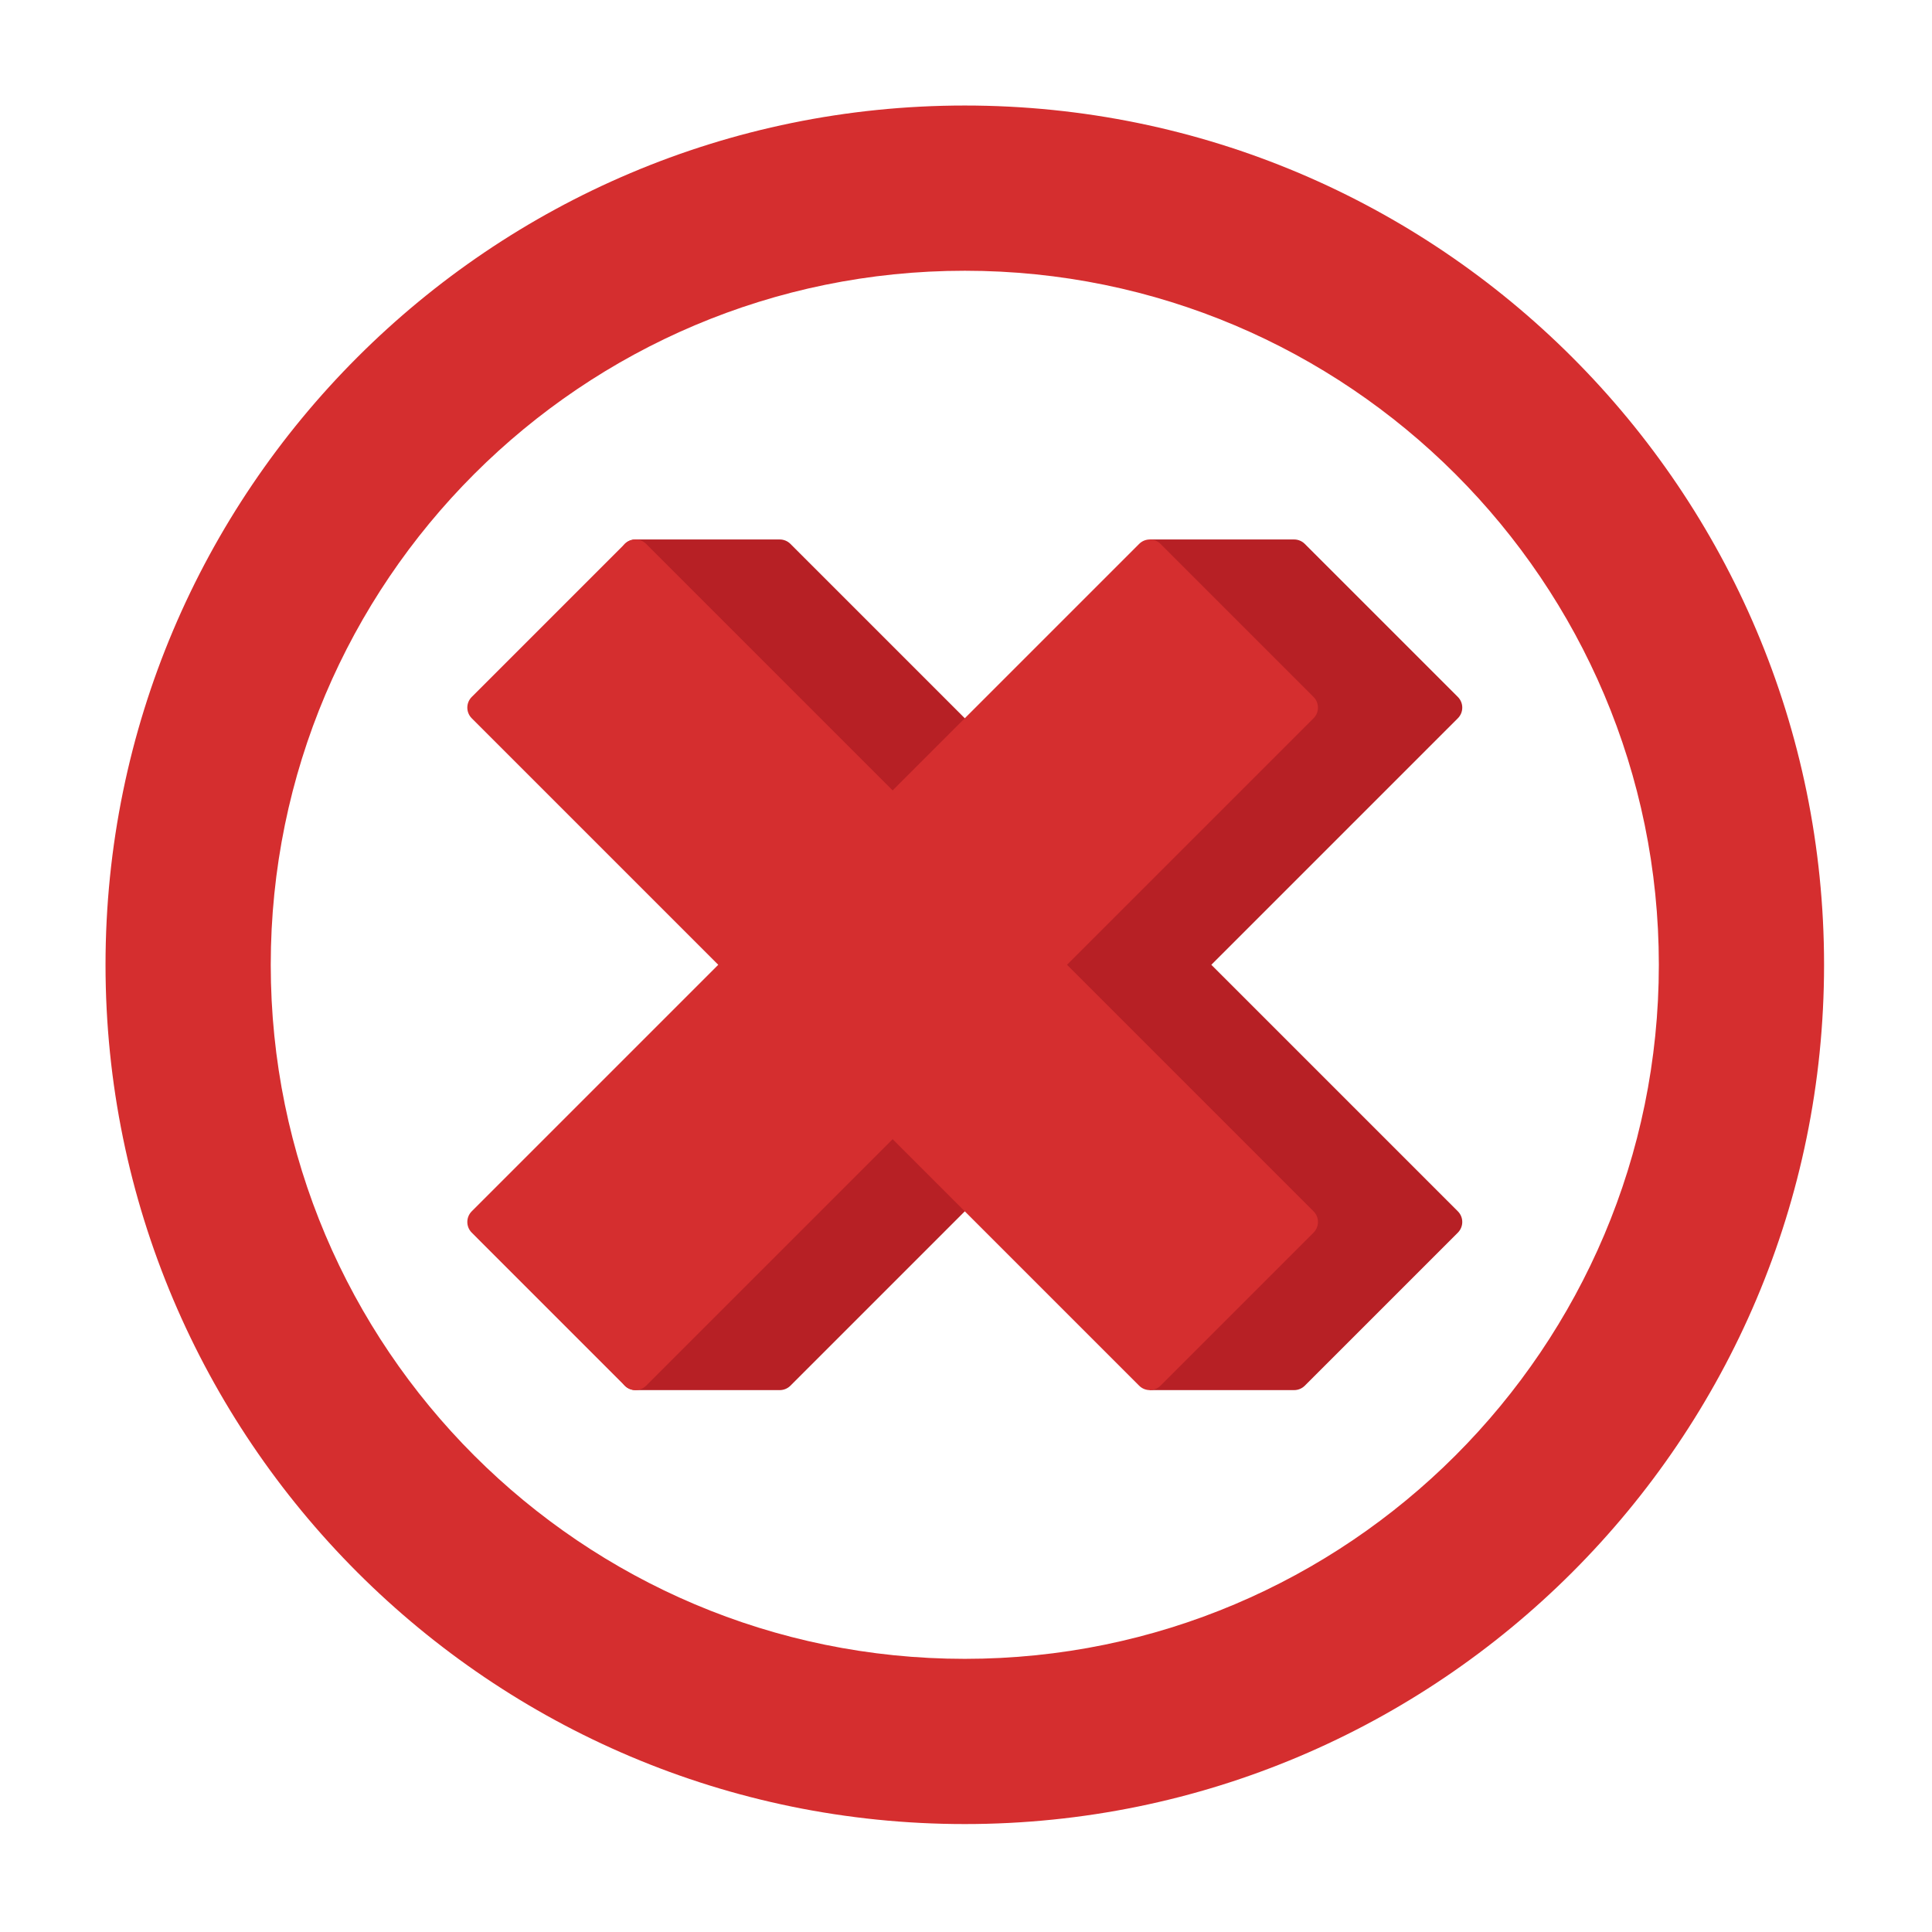 <?xml version="1.0" encoding="UTF-8" standalone="no"?><!DOCTYPE svg PUBLIC "-//W3C//DTD SVG 1.1//EN" "http://www.w3.org/Graphics/SVG/1.1/DTD/svg11.dtd"><svg width="100%" height="100%" viewBox="0 0 267 267" version="1.1" xmlns="http://www.w3.org/2000/svg" xmlns:xlink="http://www.w3.org/1999/xlink" xml:space="preserve" xmlns:serif="http://www.serif.com/" style="fill-rule:evenodd;clip-rule:evenodd;stroke-linejoin:round;stroke-miterlimit:2;"><path d="M134.806,165.931c0.814,-0.814 0.814,-2.133 0,-2.946l-9.971,-9.972c-0.814,-0.813 -2.133,-0.813 -2.946,0l-35.543,35.542c-0.595,0.596 -0.774,1.492 -0.451,2.271c0.322,0.778 1.082,1.286 1.925,1.286l19.943,-0c0.552,-0 1.082,-0.22 1.473,-0.61l25.57,-25.571Zm24.098,26.181c-0,-0 19.943,-0 19.943,-0c0.553,-0 1.083,-0.22 1.473,-0.61l21.153,-21.153c0.814,-0.814 0.814,-2.133 0,-2.947l-34.069,-34.069c0,0 34.069,-34.069 34.069,-34.069c0.814,-0.813 0.814,-2.132 0,-2.946l-21.153,-21.153c-0.39,-0.391 -0.92,-0.61 -1.473,-0.61l-19.943,-0c-0,-0 -1.083,3.947 -1.473,3.556l19.68,19.68c-0,0 -34.069,34.069 -34.069,34.069c-0.814,0.814 -0.814,2.133 -0,2.946l34.069,34.069c-0,0 -19.68,19.68 -19.68,19.68l1.473,3.557Zm-24.098,-88.43c0.814,-0.814 0.814,-2.133 0,-2.946l-25.57,-25.571c-0.391,-0.391 -0.921,-0.61 -1.473,-0.61l-19.943,-0c-0.843,-0 -1.603,0.508 -1.925,1.286c-0.323,0.778 -0.144,1.675 0.451,2.27l35.543,35.543c0.813,0.813 2.132,0.813 2.946,-0l9.971,-9.972Z" style="fill:#b72025;"/><path d="M133.333,14.583c-65.54,0 -118.75,53.21 -118.75,118.75c0,65.54 53.21,118.75 118.75,118.75c65.54,0 118.75,-53.21 118.75,-118.75c0,-65.54 -53.21,-118.75 -118.75,-118.75Zm0,22.834c52.938,-0 95.917,42.978 95.917,95.916c0,52.938 -42.979,95.917 -95.917,95.917c-52.938,-0 -95.916,-42.979 -95.916,-95.917c-0,-52.938 42.978,-95.916 95.916,-95.916Z" style="fill:#d52e2f;"/><path d="M123.362,109.234l-34.069,-34.069c-0.814,-0.813 -2.133,-0.813 -2.947,0l-21.152,21.153c-0.814,0.814 -0.814,2.133 -0,2.946l34.069,34.069c-0,0 -34.069,34.069 -34.069,34.069c-0.814,0.814 -0.814,2.133 -0,2.947l21.152,21.153c0.814,0.813 2.133,0.813 2.947,-0l34.069,-34.069c-0,-0 34.069,34.069 34.069,34.069c0.813,0.813 2.132,0.813 2.946,-0l21.153,-21.153c0.814,-0.814 0.814,-2.133 -0,-2.947l-34.069,-34.069c-0,0 34.069,-34.069 34.069,-34.069c0.814,-0.813 0.814,-2.132 -0,-2.946l-21.153,-21.153c-0.814,-0.813 -2.133,-0.813 -2.946,0l-34.069,34.069Z" style="fill:#d52e2f;"/></svg>